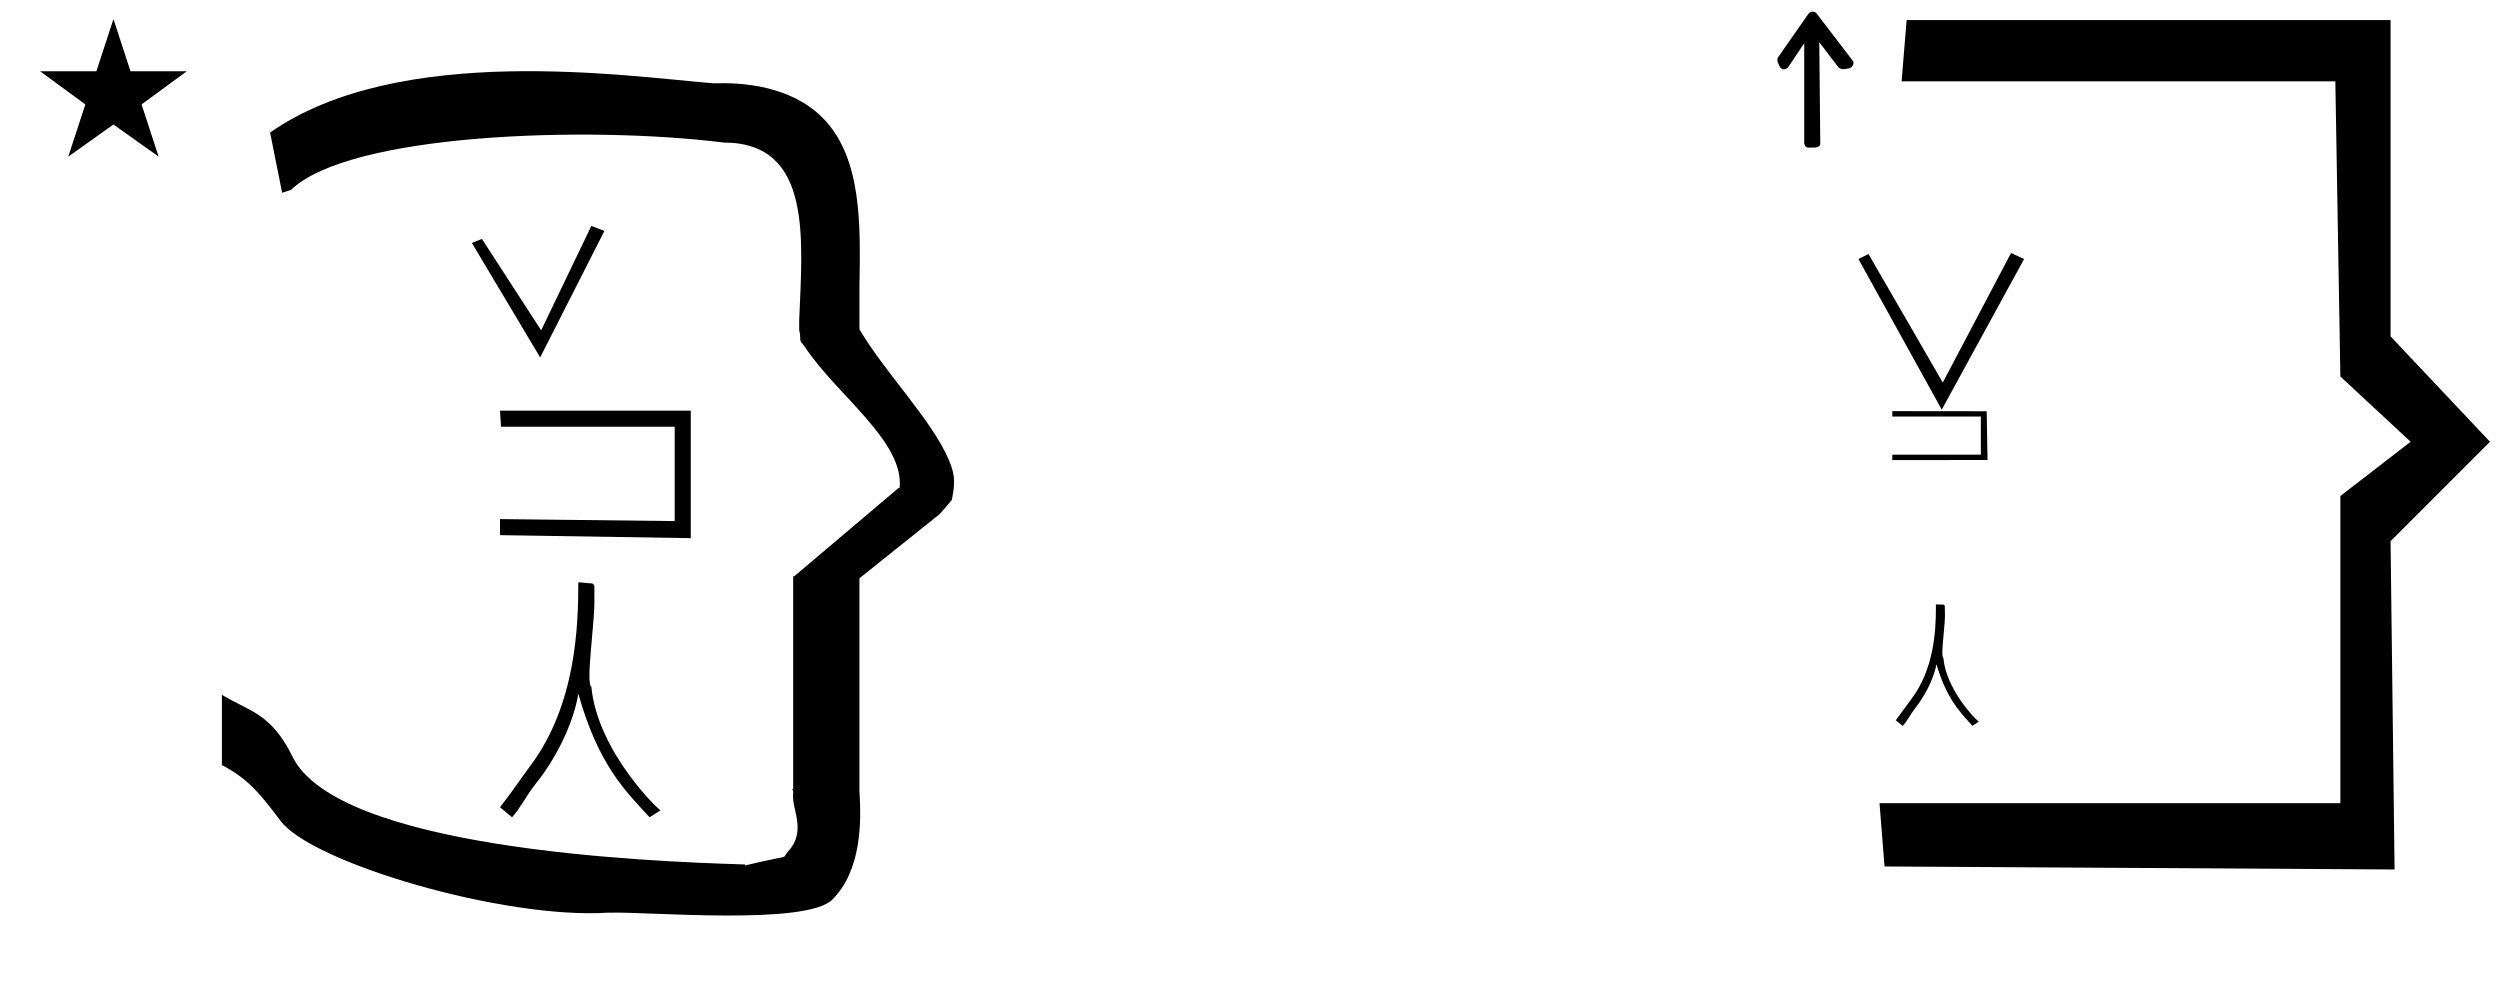 <?xml version="1.0" standalone="no"?>
<!DOCTYPE svg PUBLIC "-//W3C//DTD SVG 1.1//EN" "http://www.w3.org/Graphics/SVG/1.1/DTD/svg11.dtd" >
<svg xmlns="http://www.w3.org/2000/svg" xmlns:xlink="http://www.w3.org/1999/xlink" version="1.1" viewBox="-10 0 2490 1000">
  <g transform="matrix(1 0 0 -1 0 800)">
   <path fill="currentColor"
d="M582 205c1 -22 -9 -86 -3 -89c6 -65 69 -125 69 -123l-11 -7c-24 26 -51 52 -71 123c-5 -31 -24 -67 -42 -89c-11 -14 -15 -24 -24 -34l-12 10c14 18 21 29 30 41c46 61 48 141 48 183c4 0 9 -1 13 -1c2 0 3 -2 3 -3v-11zM662 375h-173l-1 16h190v-127l-190 3v16l174 -2
v94zM271 608l-12 60c129 90 355 56 442 49v0c27 1 76 -2 108 -34c40 -40 38 -108 37 -169v-42c26 -44 72 -90 89 -130c7 -16 6 -25 3 -40l-12 -14l-80 -64v-212c2 -31 2 -79 -27 -108c-26 -26 -183 -12 -221 -13h-2c-104 -7 -297 50 -327 92c-19 25 -31 41 -58 55v70
c26 -16 49 -18 70 -61c44 -92 349 -105 451 -108v-1c50 12 35 5 43 14c19 21 3 42 5 58v0v2c0 1 -1 1 -1 2h1v208v3v1h1l104 88h1c5 46 -63 93 -94 140l-3 4l-1 1c-2 4 0 4 -2 12v0v2v1v7c3 79 14 177 -75 177c-136 17 -373 9 -431 -47zM30 729h56l17 52l17 -52h56l-45 -33
l17 -52l-45 32l-45 -32l17 52zM528 444l-68 114l10 4l59 -91l50 104l13 -5zM1924 392l-83 150l10 5l74 -128l68 129l13 -6zM1761 743l30 43c2 3 6 3 8 1l36 -47c2 -2 1 -5 -1 -7c-1 0 -1 -1 -2 -1l-6 -1c-2 0 -4 1 -5 2l-19 25l1 -101c0 -3 -3 -4 -6 -4h-6c-3 0 -4 3 -4 5
v99l-16 -24c-2 -2 -5 -3 -7 -1l-1 1l-2 4c-1 2 -1 5 0 6zM2371 465l99 -105l-99 -99l4 -327l-508 3l-5 63h459v306l70 54l-70 65l-5 294h-432l5 61h482v-315v0zM1927.03 193.84c0 -1.079 0.159 -6.131 0.159 -6.193c0 -9.808 -2.612 -28.217 -2.612 -38.065
c0 -2.461 0.34 -4.122 0.686 -4.471c0.195 -0.143 0.364 -0.312 0.336 -0.681c2.892 -30.05 29.506 -58.442 34.179 -62.251l1.121 -0.913l-6.277 -4.224c-2.492 2.729 -2.492 2.729 -2.531 2.771
c-11.342 12.391 -23.716 25.961 -33.38 58.559c-2.887 -15.53 -12.315 -32.352 -20.834 -43.27c-5.862 -7.513 -6.761 -11.229 -12.724 -18.1l-6.994 5.588c4.359 5.718 15.626 21.278 15.787 21.491
c22.124 29.328 24.202 67.424 24.202 89.768c0 0.986 0 1.45 -0.02 4.148c2.367 -0.053 4.734 -0.104 7.103 -0.157c1.041 -0.023 1.745 -0.651 1.816 -2.244l0.002 -0.024v-0.024
c0 -0.044 -0.019 -0.742 -0.019 -1.709zM1874.75 385.1h88.171v-37.959h-88.171v-5.401l94.833 0.112l-0.855 48.542l-93.978 0.104v-5.397z" />
  </g>

</svg>
